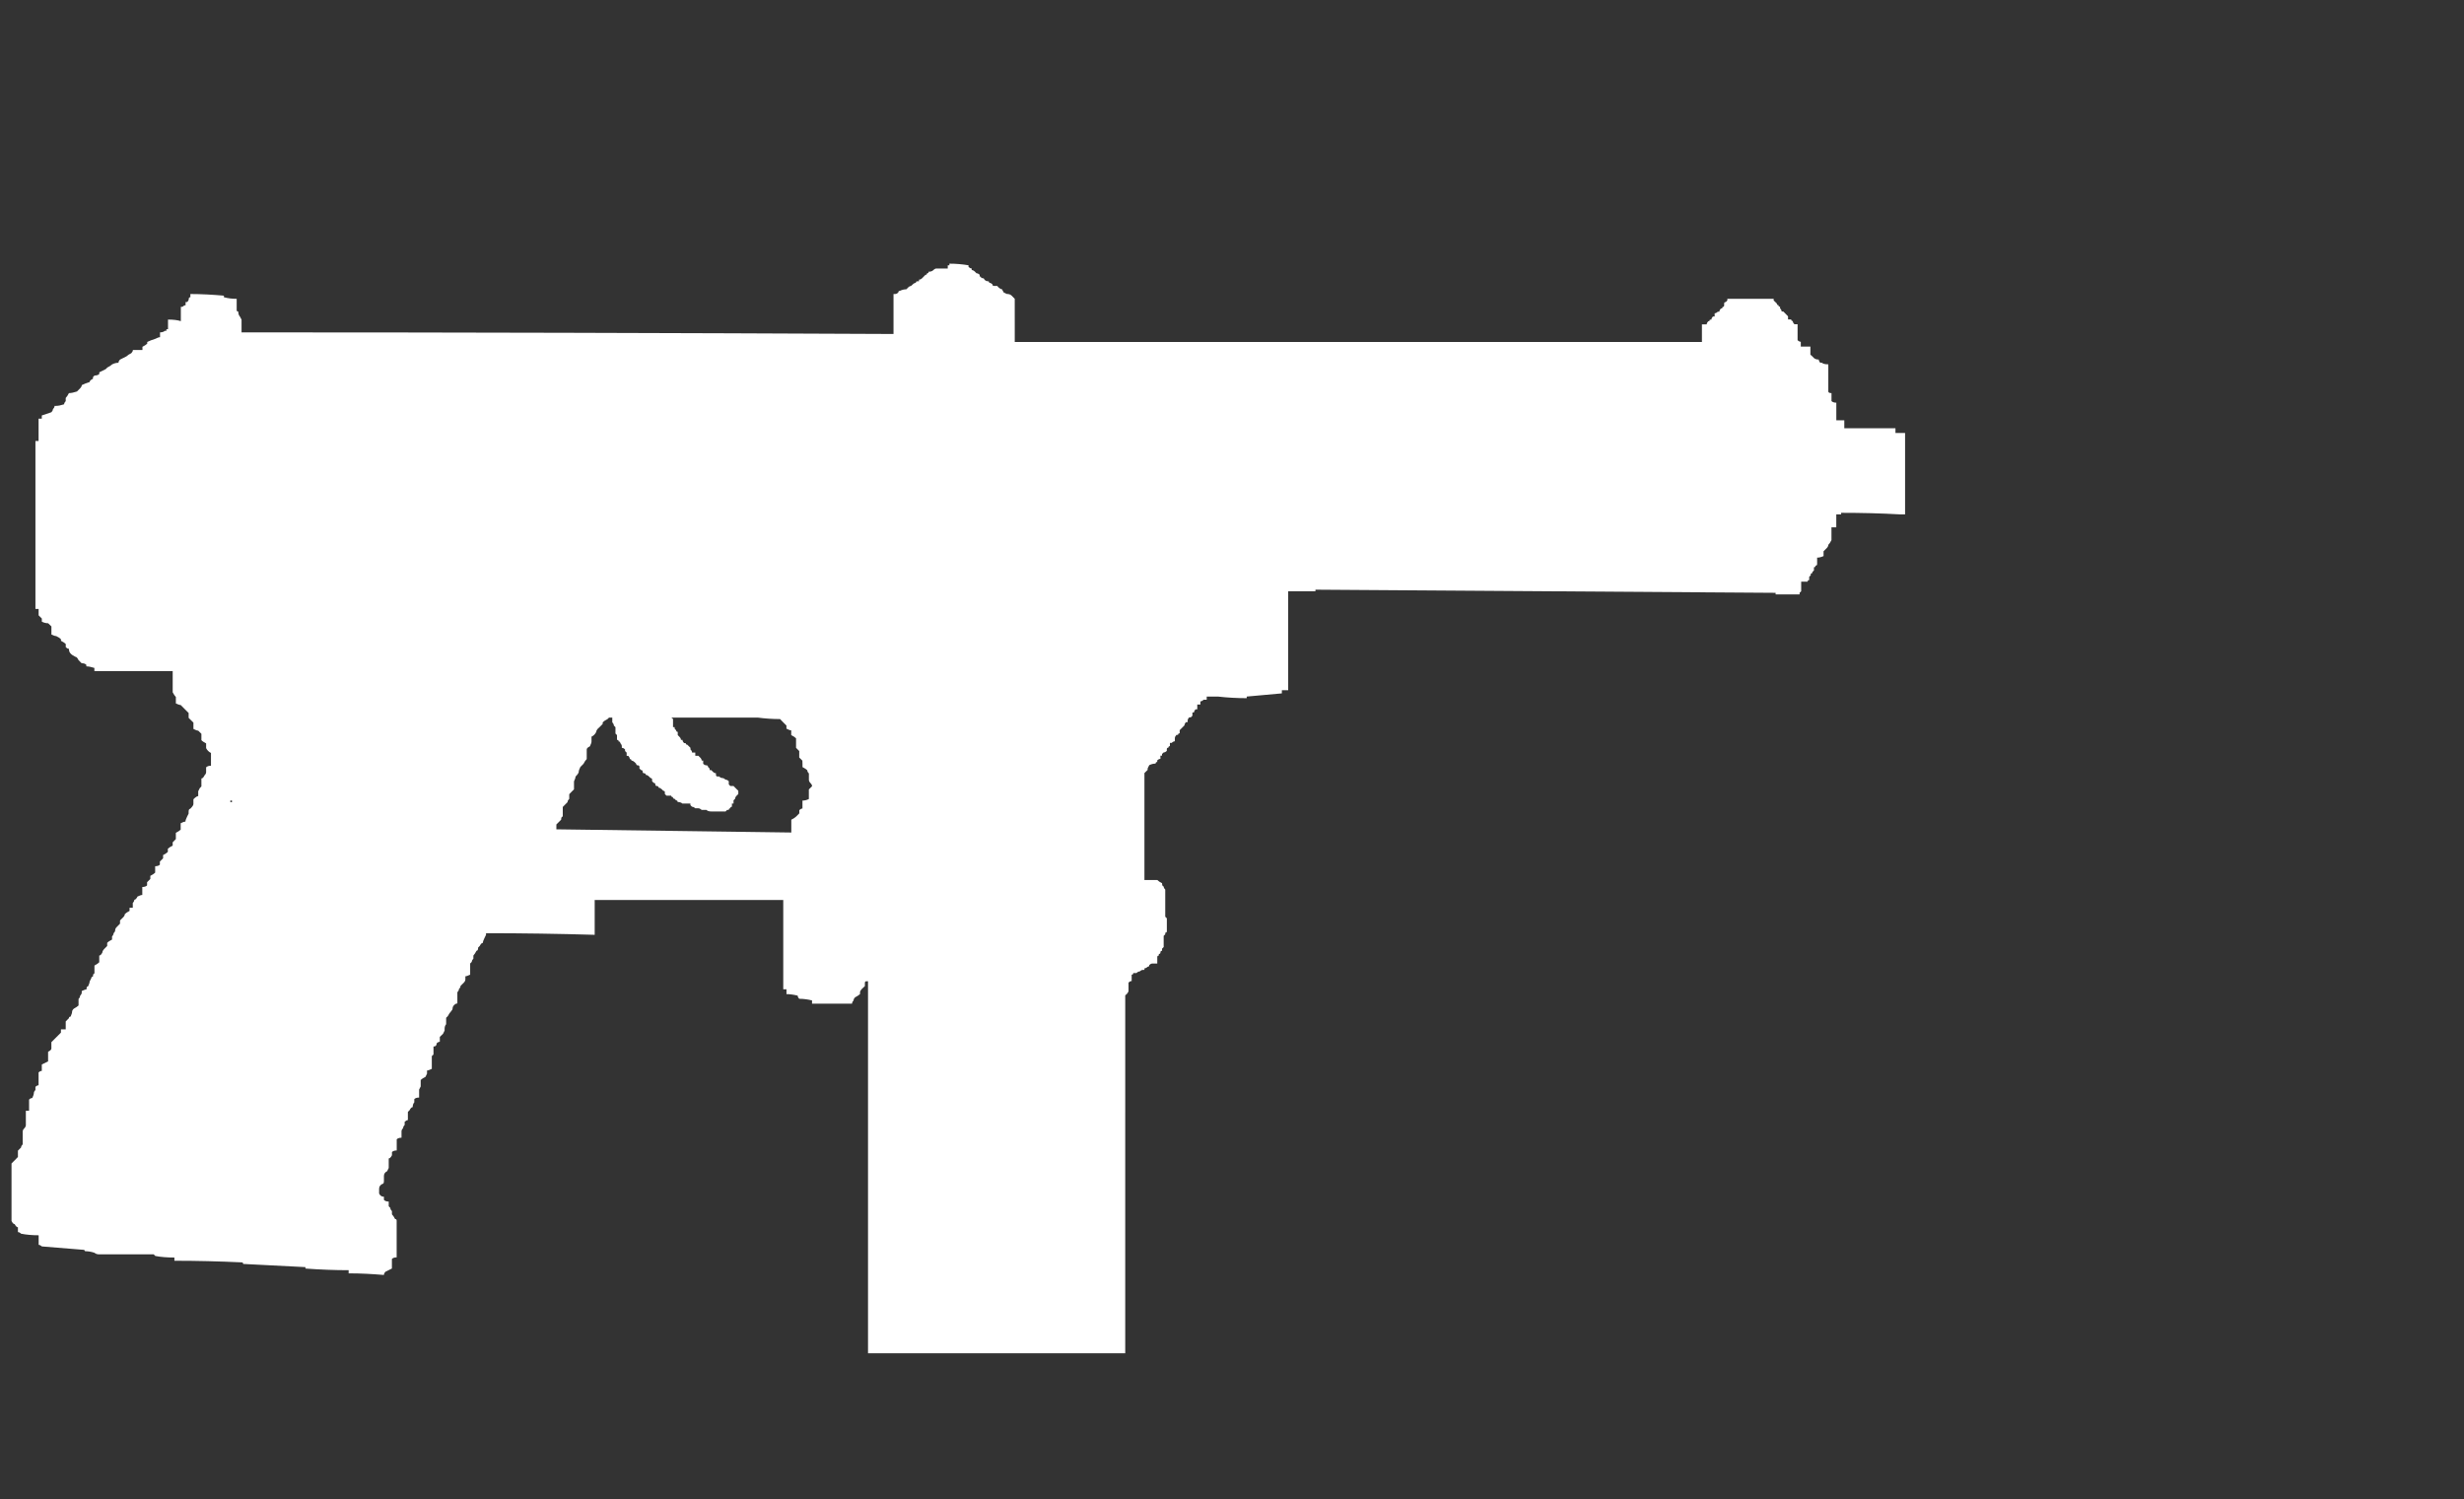 <?xml version="1.0" encoding="UTF-8" standalone="no"?>
<!-- Generator: Adobe Illustrator 16.0.0, SVG Export Plug-In . SVG Version: 6.00 Build 0)  -->

<svg
   version="1.1"
   x="0px"
   y="0px"
   width="67.375"
   height="41"
   viewBox="0 0 67.375 41"
   enable-background="new 0 0 52.375 32"
   xml:space="preserve"
   id="svg535"
   xmlns="http://www.w3.org/2000/svg"
   xmlns:svg="http://www.w3.org/2000/svg"><rect x="0" y="0" width="67.375" height="41" fill="#333333" stroke="none"/><defs
   id="defs539" />
<g
   id="Selected_Items"
   transform="translate(0,6)">
	<g
   id="g531">
		<g
   id="Selected_Items_49_">
			<path
   fill-rule="evenodd"
   clip-rule="evenodd"
   fill="#ffffff"
   d="m 24.563,1.998 c 0,-0.029 0.014,-0.045 0.044,-0.045 0.058,-0.028 0.116,-0.042 0.176,-0.042 l 0.042,-0.043 c 0.029,-0.03 0.058,-0.047 0.085,-0.047 l 0.046,-0.042 c 0.028,-0.03 0.059,-0.044 0.087,-0.044 0,-0.029 0.015,-0.043 0.043,-0.043 h 0.043 V 1.647 c 0.031,0 0.059,-0.013 0.09,-0.044 l 0.086,-0.087 c 0.028,0 0.043,-0.015 0.043,-0.043 0.029,0 0.045,-0.013 0.045,-0.043 0.058,0 0.1,-0.015 0.128,-0.044 0.031,-0.03 0.059,-0.044 0.088,-0.044 0.088,0 0.19,0 0.306,0 0,-0.028 0,-0.059 0,-0.087 H 25.96 V 1.21 c 0.174,0 0.349,0.015 0.522,0.044 v 0.042 c 0.03,0.03 0.059,0.045 0.088,0.045 v 0.044 c 0.029,0 0.058,0.015 0.088,0.044 L 26.7,1.472 c 0.029,0 0.059,0.014 0.088,0.043 v 0.046 c 0.029,0 0.043,0.013 0.043,0.041 0.058,0 0.086,0.017 0.086,0.044 0.03,0.029 0.058,0.044 0.089,0.044 0.029,0 0.043,0.014 0.043,0.043 0.03,0 0.058,0.014 0.088,0.044 0,0.028 0.015,0.042 0.044,0.042 h 0.087 l 0.043,0.047 c 0.03,0.027 0.06,0.043 0.087,0.043 l 0.046,0.087 0.084,0.042 c 0.062,0 0.104,0.017 0.132,0.045 0.031,0.028 0.059,0.058 0.087,0.087 v 0.09 c 0,0.028 0,0.072 0,0.13 v 0.131 c 0,0.06 0,0.103 0,0.133 V 2.87 c 0,0.059 0,0.103 0,0.133 0,0.028 0,0.058 0,0.086 v 0.132 c 0,0.058 0,0.101 0,0.13 6.266,0 12.527,0 18.79,0 V 3.306 c 0,-0.028 0,-0.056 0,-0.085 0,-0.029 0,-0.059 0,-0.088 0,-0.028 0,-0.059 0,-0.086 0,-0.031 0,-0.06 0,-0.088 0,-0.029 0,-0.06 0,-0.088 h 0.044 c 0.028,0 0.058,0 0.087,0 0,-0.029 0.014,-0.056 0.042,-0.087 0.03,0 0.043,-0.015 0.043,-0.043 h 0.043 c 0,-0.028 0.015,-0.058 0.044,-0.086 h 0.045 c 0,-0.03 0,-0.059 0,-0.088 0.029,0 0.058,-0.015 0.086,-0.044 h 0.043 c 0,-0.029 0.016,-0.058 0.044,-0.086 0.029,0 0.044,-0.015 0.044,-0.044 0.029,0 0.043,-0.013 0.043,-0.044 V 2.302 c 0,-0.029 0.013,-0.042 0.044,-0.042 L 47.232,2.216 V 2.171 c 0.408,0 0.832,0 1.267,0 v 0.044 l 0.088,0.086 c 0,0.029 0.015,0.043 0.043,0.043 0,0.031 0.015,0.044 0.044,0.044 v 0.044 c 0.029,0.029 0.043,0.057 0.043,0.086 h 0.045 l 0.044,0.044 c 0.028,0.029 0.058,0.059 0.086,0.088 0,0.028 0,0.058 0,0.086 0.03,0 0.058,0 0.087,0 0,0.029 0.014,0.043 0.043,0.043 0,0.031 0.015,0.059 0.045,0.087 0.027,0 0.058,0 0.086,0 0,0.059 0,0.103 0,0.133 0,0.028 0,0.058 0,0.086 v 0.132 c 0,0.03 0,0.058 0,0.085 0.03,0.031 0.06,0.044 0.088,0.044 0,0.03 0,0.073 0,0.132 0.088,0 0.176,0 0.262,0 0,0.06 0,0.101 0,0.13 v 0.09 c 0.039,0.032 0.068,0.061 0.097,0.092 0.029,0.027 0.074,0.042 0.132,0.042 0,0.029 0.014,0.059 0.043,0.088 h 0.044 c 0.028,0.029 0.087,0.043 0.174,0.043 V 4.05 c 0,0.058 0,0.102 0,0.13 v 0.218 c 0,0.06 0,0.104 0,0.132 v 0.088 c 0,0.027 0,0.059 0,0.087 0,0.028 0.029,0.045 0.087,0.045 0,0.06 0,0.102 0,0.133 v 0.086 c 0.031,0.028 0.075,0.043 0.132,0.043 0,0.03 0,0.059 0,0.087 0,0.029 0,0.059 0,0.089 0,0.028 0,0.056 0,0.085 0,0.03 0,0.058 0,0.088 0,0.028 0,0.06 0,0.088 v 0.044 c 0.06,0 0.133,0 0.218,0 v 0.085 c 0,0.03 0,0.074 0,0.133 0.468,0 0.935,0 1.399,0 0,0.028 0,0.07 0,0.13 0.087,0 0.173,0 0.263,0 0,0.029 0,0.059 0,0.089 0,0.028 0,0.057 0,0.086 0,0.029 0,0.059 0,0.087 0,0.027 0,0.059 0,0.087 0,0.031 0,0.059 0,0.086 0,0.031 0,0.06 0,0.088 0,0.03 0,0.058 0,0.089 0,0.028 0,0.057 0,0.087 0,0.028 0,0.058 0,0.086 0,0.03 0,0.06 0,0.088 0,0.03 0,0.06 0,0.087 0,0.03 0,0.059 0,0.089 0,0.027 0,0.057 0,0.087 0,0.029 0,0.057 0,0.088 0,0.028 0,0.058 0,0.086 0,0.029 0,0.059 0,0.087 0,0.03 0,0.059 0,0.087 0,0.028 0,0.059 0,0.086 0,0.03 0,0.058 0,0.091 0,0.027 0,0.058 0,0.086 0,0.029 0,0.057 0,0.086 0,0.028 0,0.058 0,0.086 v 0.088 c 0,0.03 0,0.058 0,0.088 0,0.029 0,0.057 0,0.088 v 0.043 c -0.058,0 -0.103,0 -0.132,0 -0.525,-0.03 -1.062,-0.043 -1.616,-0.043 v 0.043 c -0.059,0 -0.104,0 -0.133,0 0,0.059 0,0.102 0,0.131 0,0.03 0,0.058 0,0.087 V 8.42 c -0.057,0 -0.101,0 -0.132,0 0,0.059 0,0.102 0,0.13 0,0.029 0,0.061 0,0.089 0,0.029 0,0.06 0,0.087 V 8.77 c -0.027,0.058 -0.058,0.102 -0.086,0.129 0,0.03 -0.014,0.058 -0.042,0.088 -0.031,0.029 -0.061,0.058 -0.088,0.088 0,0.028 0,0.059 0,0.087 v 0.044 c -0.059,0.027 -0.118,0.043 -0.176,0.043 0,0.059 0,0.104 0,0.132 v 0.042 c 0,0.029 -0.013,0.045 -0.043,0.045 0,0.03 -0.015,0.044 -0.044,0.044 0,0.027 0,0.059 0,0.086 l -0.042,0.043 c 0,0.03 -0.016,0.045 -0.045,0.045 V 9.73 L 49.47,9.774 v 0.088 c -0.029,0 -0.043,0.015 -0.043,0.044 -0.031,0 -0.088,0 -0.176,0 V 9.95 c 0,0.058 0,0.1 0,0.13 v 0.089 l -0.044,0.042 v 0.044 c -0.204,0 -0.421,0 -0.655,0 v -0.044 c -4.194,-0.029 -8.39,-0.058 -12.583,-0.086 v 0.044 c -0.264,0 -0.509,0 -0.745,0 0,0.029 0,0.058 0,0.086 V 10.3 c 0,0.058 0,0.102 0,0.13 0,0.029 0,0.058 0,0.087 0,0.03 0,0.059 0,0.088 0,0.029 0,0.058 0,0.088 0,0.028 0,0.058 0,0.086 0,0.03 0,0.061 0,0.088 0,0.03 0,0.058 0,0.088 0,0.027 0,0.058 0,0.086 0,0.03 0,0.06 0,0.087 0,0.03 0,0.059 0,0.087 0,0.031 0,0.06 0,0.089 0,0.028 0,0.06 0,0.088 0,0.027 0,0.058 0,0.086 0,0.029 0,0.059 0,0.086 0,0.03 0,0.059 0,0.09 0,0.029 0,0.057 0,0.087 0,0.027 0,0.057 0,0.086 0,0.028 0,0.059 0,0.087 0,0.029 0,0.058 0,0.086 0,0.028 0,0.059 0,0.089 0,0.028 0,0.058 0,0.088 0,0.028 0,0.058 0,0.086 0,0.029 0,0.06 0,0.087 0,0.028 0,0.059 0,0.088 0,0.028 0,0.059 0,0.087 0,0.03 0,0.059 0,0.087 0,0.03 0,0.059 0,0.088 0,0.029 0,0.057 0,0.087 0,0.028 0,0.057 0,0.088 -0.057,0 -0.116,0 -0.173,0 v 0.086 c -0.322,0.03 -0.642,0.058 -0.961,0.087 v 0.044 c -0.263,0 -0.523,-0.014 -0.787,-0.044 -0.06,0 -0.102,0 -0.131,0 -0.058,0 -0.116,0 -0.176,0 v 0.087 c -0.027,0 -0.057,0 -0.085,0 -0.03,0.029 -0.059,0.045 -0.088,0.045 0,0.027 0,0.058 0,0.086 -0.028,0 -0.058,0 -0.085,0 0,0.029 0,0.059 0,0.087 v 0.044 h -0.045 c -0.03,0.029 -0.045,0.059 -0.045,0.087 h -0.043 c 0,0.031 0,0.058 0,0.088 l -0.044,0.045 h -0.042 c -0.029,0.027 -0.044,0.058 -0.044,0.085 v 0.045 H 32.43 c -0.028,0.03 -0.042,0.06 -0.042,0.088 l -0.131,0.132 c 0,0.027 0,0.057 0,0.086 -0.029,0 -0.046,0.015 -0.046,0.043 h -0.042 c -0.027,0.03 -0.044,0.059 -0.044,0.088 v 0.087 c -0.029,0 -0.057,0.014 -0.086,0.044 H 31.99 c 0,0.029 0,0.059 0,0.089 -0.027,0 -0.041,0.013 -0.041,0.041 -0.029,0 -0.044,0.015 -0.044,0.044 v 0.043 c -0.029,0.03 -0.057,0.044 -0.087,0.044 l -0.044,0.042 v 0.046 H 31.73 c 0,0.028 0,0.058 0,0.088 -0.028,0 -0.059,0.013 -0.087,0.042 v 0.043 c -0.029,0 -0.044,0.013 -0.044,0.044 -0.058,0 -0.116,0.014 -0.174,0.042 l -0.044,0.088 v 0.042 l -0.088,0.087 v 0.176 c 0,0.028 0,0.059 0,0.088 v 0.131 c 0,0.028 0,0.059 0,0.086 v 0.043 c 0,0.031 0,0.059 0,0.089 v 0.041 c 0,0.03 0,0.06 0,0.088 0,0.03 0,0.06 0,0.088 v 0.173 c 0,0.03 0,0.059 0,0.088 0,0.03 0,0.058 0,0.088 v 0.262 c 0,0.029 0,0.056 0,0.088 v 0.26 c 0,0.031 0,0.059 0,0.088 v 0.262 c 0,0.028 0,0.059 0,0.087 v 0.263 c 0,0.028 0,0.058 0,0.086 v 0.264 c 0,0.028 0,0.058 0,0.085 0.088,0 0.206,0 0.351,0 0.029,0.03 0.073,0.06 0.131,0.088 0,0.058 0.016,0.088 0.044,0.088 0,0.027 0.014,0.058 0.043,0.085 0,0.033 0,0.073 0,0.133 v 0.131 c 0,0.028 0,0.059 0,0.086 0,0.03 0,0.074 0,0.132 v 0.13 c 0,0.029 0,0.073 0,0.131 l 0.044,0.044 v 0.352 c 0,0.028 -0.016,0.042 -0.044,0.042 v 0.044 l -0.043,0.042 v 0.306 l -0.044,0.044 V 20 c -0.029,0 -0.044,0.014 -0.044,0.043 0,0.03 -0.014,0.044 -0.044,0.044 v 0.043 c -0.028,0 -0.043,0.013 -0.043,0.044 0,0.027 0,0.059 0,0.086 v 0.088 c -0.059,0 -0.103,0 -0.131,0 -0.029,0 -0.058,0.013 -0.088,0.044 0,0.029 -0.013,0.044 -0.044,0.044 -0.029,0.029 -0.059,0.043 -0.088,0.043 v 0.044 h -0.044 c -0.028,0 -0.057,0.014 -0.087,0.042 -0.028,0 -0.056,0.013 -0.087,0.044 -0.027,0 -0.06,0 -0.087,0 0,0.03 -0.015,0.044 -0.044,0.044 v 0.044 c 0,0.029 0,0.059 0,0.086 v 0.044 c -0.028,0 -0.058,0.014 -0.086,0.044 0,0.028 0,0.058 0,0.088 v 0.042 c 0,0.029 0,0.06 0,0.087 0,0.03 -0.016,0.059 -0.043,0.089 l -0.047,0.042 v 0.045 c 0,0.027 0,0.057 0,0.086 0,0.03 0,0.06 0,0.088 0,0.029 0,0.058 0,0.086 0,0.031 0,0.06 0,0.087 0,0.03 0,0.061 0,0.09 0,0.027 0,0.056 0,0.086 0,0.03 0,0.058 0,0.088 0,0.028 0,0.058 0,0.087 0,0.028 0,0.059 0,0.087 0,0.03 0,0.059 0,0.087 0,0.03 0,0.059 0,0.089 0,0.029 0,0.057 0,0.086 0,0.029 0,0.057 0,0.088 0,0.027 0,0.059 0,0.087 0,0.03 0,0.059 0,0.086 0,0.031 0,0.059 0,0.088 0,0.029 0,0.058 0,0.088 0,0.028 0,0.058 0,0.087 0,0.028 0,0.06 0,0.087 0,0.03 0,0.059 0,0.089 v 0.086 c 0,0.028 0,0.058 0,0.085 0,0.03 0,0.061 0,0.09 0,0.029 0,0.057 0,0.086 v 0.088 c 0,0.028 0,0.058 0,0.085 0,0.031 0,0.074 0,0.133 v 0.131 c 0,0.028 0,0.058 0,0.088 0,0.027 0,0.072 0,0.13 v 0.131 c 0,0.029 0,0.072 0,0.131 V 24.5 c 0,0.058 0,0.101 0,0.13 v 0.219 c 0,0.059 0,0.101 0,0.132 v 0.217 c 0,0.058 0,0.103 0,0.131 v 0.087 c 0,0.03 0,0.059 0,0.089 v 0.043 c 0,0.059 0,0.103 0,0.132 v 0.086 c 0,0.029 0,0.058 0,0.088 v 0.043 c 0,0.059 0,0.102 0,0.132 v 0.086 c 0,0.029 0,0.059 0,0.086 0,0.028 0,0.06 0,0.09 0,0.029 0,0.058 0,0.085 0,0.031 0,0.059 0,0.087 v 1.486 c 0,0.03 0,0.059 0,0.089 v 0.524 c 0,0.028 0,0.06 0,0.087 0,0.03 0,0.059 0,0.088 v 0.174 c 0,0.029 0,0.058 0,0.086 0,0.03 0,0.061 0,0.089 v 0.043 c 0,0.03 0,0.058 0,0.086 v 0.131 c 0,0.03 0,0.06 0,0.088 v 0.176 c 0,0.028 0,0.058 0,0.087 v 0.261 c 0,0.029 0,0.059 0,0.089 0,0.027 0,0.059 0,0.088 v 0.174 c 0,0.03 0,0.059 0,0.087 0,0.028 0,0.059 0,0.086 v 0.264 c 0,0.027 0,0.058 0,0.086 v 0.174 c -2.342,0 -4.69,0 -7.033,0 v -0.174 c 0,-0.028 0,-0.059 0,-0.086 v -0.611 c 0,-0.029 0,-0.061 0,-0.088 0,-0.03 0,-0.06 0,-0.089 v -0.175 c 0,-0.027 0,-0.058 0,-0.085 0,-0.029 0,-0.059 0,-0.087 v -0.176 c 0,-0.028 0,-0.058 0,-0.088 0,-0.027 0,-0.058 0,-0.086 v -0.175 c 0,-0.029 0,-0.059 0,-0.089 0,-0.028 0,-0.057 0,-0.086 v -0.174 c 0,-0.029 0,-0.059 0,-0.088 0,-0.027 0,-0.059 0,-0.087 v -0.175 c 0,-0.028 0,-0.058 0,-0.088 0,-0.028 0,-0.058 0,-0.086 V 28.04 c 0,-0.03 0,-0.059 0,-0.089 v -1.486 c 0,-0.028 0,-0.057 0,-0.087 0,-0.027 0,-0.056 0,-0.085 0,-0.03 0,-0.062 0,-0.09 0,-0.027 0,-0.057 0,-0.086 V 26.03 c 0,-0.03 0,-0.074 0,-0.132 v -0.043 c 0,-0.03 0,-0.06 0,-0.088 V 25.68 c 0,-0.029 0,-0.073 0,-0.132 v -0.043 c 0,-0.03 0,-0.059 0,-0.089 v -0.087 c 0,-0.028 0,-0.073 0,-0.131 v -0.217 c 0,-0.031 0,-0.073 0,-0.132 V 24.63 c 0,-0.029 0,-0.072 0,-0.13 v -0.219 c 0,-0.059 0,-0.102 0,-0.131 v -0.13 c 0,-0.059 0,-0.103 0,-0.13 0,-0.031 0,-0.06 0,-0.088 V 23.67 c 0,-0.059 0,-0.102 0,-0.133 0,-0.027 0,-0.057 0,-0.085 v -0.088 c 0,-0.03 0,-0.057 0,-0.086 0,-0.029 0,-0.06 0,-0.09 0,-0.028 0,-0.057 0,-0.085 v -0.086 c 0,-0.03 0,-0.06 0,-0.089 0,-0.027 0,-0.059 0,-0.087 0,-0.029 0,-0.059 0,-0.087 0,-0.03 0,-0.059 0,-0.088 0,-0.029 0,-0.057 0,-0.088 0,-0.027 0,-0.057 0,-0.086 0,-0.028 0,-0.06 0,-0.087 0,-0.031 0,-0.06 0,-0.088 0,-0.029 0,-0.058 0,-0.086 0,-0.03 0,-0.059 0,-0.089 0,-0.028 0,-0.057 0,-0.087 0,-0.028 0,-0.059 0,-0.087 0,-0.029 0,-0.059 0,-0.087 0,-0.03 0,-0.058 0,-0.088 0,-0.03 0,-0.059 0,-0.086 0,-0.03 0,-0.06 0,-0.09 0,-0.027 0,-0.056 0,-0.087 0,-0.028 0,-0.057 0,-0.086 0,-0.028 0,-0.058 0,-0.088 0,-0.029 0,-0.059 0,-0.086 0,-0.031 0,-0.06 0,-0.087 0,-0.03 0,-0.06 0,-0.089 0,-0.028 0,-0.058 0,-0.087 0,-0.027 0,-0.058 0,-0.086 v -0.088 h -0.044 c -0.028,0 -0.042,0.014 -0.042,0.044 0,0.028 0,0.058 0,0.088 -0.03,0.027 -0.06,0.056 -0.091,0.086 -0.027,0.03 -0.042,0.058 -0.042,0.089 v 0.044 c -0.03,0.027 -0.074,0.057 -0.132,0.087 -0.03,0.027 -0.044,0.057 -0.044,0.086 -0.029,0.03 -0.042,0.06 -0.042,0.088 -0.351,0 -0.715,0 -1.094,0 0,-0.028 0,-0.058 0,-0.088 -0.117,-0.029 -0.233,-0.045 -0.349,-0.045 -0.028,-0.028 -0.043,-0.058 -0.043,-0.086 -0.118,-0.029 -0.219,-0.042 -0.307,-0.042 0,-0.03 0,-0.06 0,-0.089 v -0.043 c -0.029,0 -0.058,0 -0.088,0 0,-0.03 0,-0.059 0,-0.086 0,-0.03 0,-0.06 0,-0.088 0,-0.03 0,-0.058 0,-0.089 0,-0.028 0,-0.057 0,-0.086 0,-0.028 0,-0.058 0,-0.088 0,-0.031 0,-0.058 0,-0.085 0,-0.031 0,-0.059 0,-0.087 0,-0.03 0,-0.059 0,-0.089 0,-0.03 0,-0.059 0,-0.088 0,-0.027 0,-0.059 0,-0.086 0,-0.031 0,-0.059 0,-0.087 0,-0.03 0,-0.058 0,-0.087 0,-0.03 0,-0.058 0,-0.088 0,-0.027 0,-0.057 0,-0.088 0,-0.028 0,-0.059 0,-0.087 0,-0.029 0,-0.057 0,-0.087 0,-0.03 0,-0.058 0,-0.087 0,-0.029 0,-0.058 0,-0.086 0,-0.03 0,-0.061 0,-0.089 0,-0.029 0,-0.058 0,-0.087 0,-0.029 0,-0.074 0,-0.132 v -0.043 c 0,-0.027 0,-0.057 0,-0.085 0,-0.03 0,-0.061 0,-0.09 0,-0.029 0,-0.07 0,-0.13 v -0.132 c 0,-0.027 0,-0.058 0,-0.086 -1.718,0 -3.437,0 -5.156,0 0,0.028 0,0.059 0,0.086 0,0.03 0,0.074 0,0.132 v 0.13 c 0,0.029 0,0.073 0,0.131 V 19.3 c 0,0.058 0,0.104 0,0.132 v 0.131 C 15.271,19.534 14.28,19.519 13.29,19.519 v 0.044 l -0.042,0.087 c -0.03,0.058 -0.044,0.102 -0.044,0.133 -0.028,0 -0.058,0.027 -0.086,0.085 l -0.044,0.043 c 0,0.058 -0.014,0.088 -0.044,0.088 -0.03,0.058 -0.059,0.102 -0.086,0.131 v 0.088 c -0.03,0.028 -0.044,0.056 -0.044,0.085 l -0.044,0.044 c 0,0.059 0,0.103 0,0.132 v 0.174 c -0.061,0.029 -0.104,0.044 -0.131,0.044 0,0.029 0,0.059 0,0.086 0,0.031 -0.015,0.059 -0.043,0.089 -0.029,0.028 -0.06,0.058 -0.089,0.088 0,0.027 -0.013,0.056 -0.044,0.086 0,0.03 -0.015,0.058 -0.043,0.089 0,0.029 0,0.057 0,0.086 0,0.028 0,0.058 0,0.086 0,0.029 0,0.075 0,0.133 -0.03,0 -0.057,0.014 -0.088,0.044 -0.028,0.029 -0.042,0.057 -0.042,0.088 0,0.028 -0.016,0.056 -0.045,0.087 -0.028,0.028 -0.057,0.072 -0.088,0.13 l -0.044,0.043 c 0,0.031 0,0.06 0,0.088 0,0.029 0,0.059 0,0.089 -0.027,0.027 -0.042,0.072 -0.042,0.129 v 0.043 l -0.043,0.089 -0.088,0.085 c 0,0.03 0,0.073 0,0.133 -0.028,0 -0.058,0.015 -0.086,0.043 0,0.058 -0.029,0.088 -0.087,0.088 v 0.087 c 0,0.028 0,0.072 0,0.131 l -0.046,0.043 v 0.086 c 0,0.06 0,0.104 0,0.133 v 0.13 c -0.06,0.029 -0.101,0.045 -0.131,0.045 0,0.029 0,0.057 0,0.086 l -0.042,0.088 c -0.06,0.028 -0.102,0.058 -0.131,0.085 0,0.031 0,0.074 0,0.133 v 0.044 l -0.043,0.086 c 0,0.028 0,0.058 0,0.088 0,0.027 0,0.072 0,0.13 -0.059,0 -0.104,0.014 -0.132,0.043 v 0.088 c -0.027,0.029 -0.044,0.072 -0.044,0.131 -0.028,0 -0.058,0.028 -0.086,0.086 l -0.045,0.044 V 24.5 c 0,0.03 0,0.058 0,0.086 v 0.044 c -0.028,0 -0.056,0.016 -0.088,0.046 0,0.027 0,0.056 0,0.086 -0.028,0.027 -0.042,0.058 -0.042,0.087 -0.029,0.028 -0.044,0.059 -0.044,0.086 0,0.03 0,0.061 0,0.089 0,0.029 0,0.059 0,0.087 -0.058,0 -0.103,0.016 -0.131,0.043 0,0.027 0,0.06 0,0.088 v 0.086 c 0,0.03 0,0.074 0,0.132 -0.058,0 -0.102,0.014 -0.13,0.044 0,0.03 0,0.057 0,0.086 -0.03,0.06 -0.061,0.088 -0.089,0.088 0,0.028 0,0.072 0,0.131 v 0.043 c 0,0.03 0,0.058 0,0.087 l -0.043,0.088 c -0.059,0.029 -0.088,0.072 -0.088,0.13 v 0.133 c 0,0.058 -0.013,0.085 -0.043,0.085 -0.06,0.031 -0.089,0.074 -0.089,0.132 v 0.131 c 0.029,0.06 0.073,0.088 0.132,0.088 0,0.028 0,0.059 0,0.086 0.029,0.03 0.073,0.046 0.131,0.046 0,0.027 0,0.071 0,0.128 l 0.044,0.045 c 0,0.03 0.014,0.058 0.044,0.087 0,0.029 0,0.058 0,0.089 0.028,0.028 0.057,0.071 0.087,0.129 0.027,0 0.042,0.014 0.042,0.044 v 0.173 c 0,0.029 0,0.074 0,0.132 v 0.218 c 0,0.03 0,0.073 0,0.132 v 0.132 c 0,0.057 0,0.101 0,0.129 v 0.088 c -0.058,0 -0.102,0.013 -0.13,0.044 0,0.027 0,0.059 0,0.088 0,0.027 0,0.058 0,0.085 0,0.03 0,0.06 0,0.088 -0.061,0.03 -0.118,0.058 -0.176,0.088 -0.028,0.029 -0.043,0.061 -0.043,0.088 C 10.176,28.838 9.872,28.821 9.578,28.821 H 9.533 c 0,-0.027 0,-0.059 0,-0.087 -0.379,0 -0.773,-0.015 -1.181,-0.045 V 28.65 C 7.798,28.623 7.232,28.591 6.649,28.563 6.649,28.533 6.634,28.52 6.606,28.52 5.992,28.491 5.381,28.476 4.769,28.476 c 0,-0.03 0,-0.058 0,-0.088 -0.204,0 -0.377,-0.015 -0.522,-0.043 L 4.203,28.301 c -0.497,0 -0.991,0 -1.486,0 -0.059,0 -0.102,-0.014 -0.131,-0.042 -0.087,-0.03 -0.175,-0.044 -0.261,-0.044 0,-0.031 -0.031,-0.042 -0.088,-0.042 -0.351,-0.03 -0.714,-0.059 -1.092,-0.089 -0.03,-0.027 -0.06,-0.043 -0.088,-0.043 0,-0.059 0,-0.102 0,-0.132 v -0.13 c -0.173,0 -0.335,-0.014 -0.481,-0.043 -0.028,-0.028 -0.057,-0.044 -0.086,-0.044 0,-0.058 0,-0.104 0,-0.132 -0.029,0 -0.06,-0.028 -0.088,-0.085 -0.029,0 -0.059,-0.029 -0.087,-0.088 v -0.044 c 0,-0.058 0,-0.101 0,-0.129 0,-0.031 0,-0.06 0,-0.089 0,-0.029 0,-0.057 0,-0.087 v -0.045 c 0,-0.057 0,-0.101 0,-0.128 0,-0.031 0,-0.061 0,-0.092 0,-0.027 0,-0.057 0,-0.085 v -0.044 c 0,-0.058 0,-0.101 0,-0.131 0,-0.029 0,-0.058 0,-0.088 0,-0.027 0,-0.058 0,-0.086 0,-0.03 0,-0.06 0,-0.087 0,-0.031 0,-0.059 0,-0.089 0,-0.028 0,-0.058 0,-0.086 0,-0.03 0,-0.057 0,-0.088 0,-0.029 0,-0.06 0,-0.088 0,-0.027 0,-0.058 0,-0.086 0.028,-0.029 0.058,-0.06 0.087,-0.087 0.028,-0.031 0.059,-0.06 0.088,-0.09 0,-0.027 0,-0.059 0,-0.086 0,-0.029 0,-0.059 0,-0.087 0.029,-0.028 0.058,-0.058 0.086,-0.087 0,-0.029 0.017,-0.058 0.045,-0.087 0,-0.03 0,-0.058 0,-0.088 0,-0.029 0,-0.058 0,-0.087 0,-0.028 0,-0.058 0,-0.087 0,-0.028 0,-0.059 0,-0.089 0,-0.027 0.014,-0.058 0.044,-0.086 0.028,-0.03 0.042,-0.06 0.042,-0.087 0,-0.03 0,-0.059 0,-0.086 0,-0.03 0,-0.06 0,-0.09 0,-0.028 0,-0.056 0,-0.086 0,-0.029 0,-0.059 0,-0.088 v -0.044 c 0.031,0 0.059,0 0.088,0 v -0.086 c 0,-0.059 0,-0.102 0,-0.131 v -0.088 c 0.028,-0.029 0.058,-0.043 0.088,-0.043 0.027,-0.059 0.042,-0.103 0.042,-0.13 0,-0.031 0.014,-0.06 0.044,-0.088 v -0.086 c 0.028,-0.03 0.057,-0.044 0.086,-0.044 0,-0.059 0,-0.102 0,-0.133 0,-0.027 0,-0.057 0,-0.085 v -0.133 c 0.028,-0.029 0.058,-0.042 0.088,-0.042 v -0.09 c 0,-0.028 0,-0.057 0,-0.085 0.058,-0.029 0.116,-0.058 0.172,-0.086 0,-0.03 0,-0.06 0,-0.089 0,-0.027 0,-0.059 0,-0.087 0,-0.029 0,-0.059 0,-0.087 0.059,-0.03 0.09,-0.059 0.09,-0.088 0,-0.029 0,-0.057 0,-0.088 0,-0.027 0,-0.057 0,-0.086 0.028,-0.028 0.058,-0.06 0.087,-0.087 0.029,-0.031 0.059,-0.06 0.088,-0.088 0.028,-0.029 0.058,-0.058 0.086,-0.086 0,-0.03 0,-0.059 0,-0.089 0.059,0 0.104,0 0.131,0 0,-0.057 0,-0.102 0,-0.129 0,-0.031 0,-0.06 0,-0.089 0.028,-0.028 0.059,-0.057 0.087,-0.088 0,-0.027 0.015,-0.043 0.046,-0.043 0.026,-0.059 0.041,-0.103 0.041,-0.13 0,-0.031 0.016,-0.059 0.047,-0.087 0.055,-0.031 0.1,-0.059 0.13,-0.088 V 21.45 c 0,-0.058 0,-0.104 0,-0.133 C 2.176,21.289 2.19,21.259 2.19,21.231 2.218,21.202 2.235,21.173 2.235,21.145 V 21.1 c 0.057,-0.028 0.101,-0.043 0.129,-0.043 0,-0.059 0.017,-0.086 0.045,-0.086 0.029,-0.06 0.042,-0.103 0.042,-0.132 l 0.045,-0.087 c 0,-0.03 0.014,-0.044 0.045,-0.044 0,-0.058 0.015,-0.088 0.042,-0.088 0,-0.058 0,-0.103 0,-0.13 v -0.087 c 0.058,-0.031 0.103,-0.06 0.131,-0.089 V 20.26 c 0,-0.059 0,-0.102 0,-0.13 0.029,0 0.059,-0.029 0.087,-0.088 0,-0.029 0.016,-0.058 0.044,-0.087 0.028,-0.028 0.058,-0.059 0.086,-0.087 0,-0.028 0,-0.058 0,-0.085 0.028,-0.031 0.073,-0.061 0.133,-0.09 0,-0.029 0,-0.058 0,-0.087 0.028,-0.027 0.042,-0.057 0.042,-0.087 0.03,-0.028 0.044,-0.056 0.044,-0.086 0,-0.028 0.016,-0.059 0.045,-0.086 0.029,-0.031 0.057,-0.06 0.087,-0.089 0,-0.03 0,-0.058 0,-0.088 0.028,-0.028 0.058,-0.058 0.087,-0.087 0.028,-0.027 0.044,-0.059 0.044,-0.086 0.027,-0.029 0.072,-0.058 0.13,-0.088 0,-0.027 0,-0.058 0,-0.087 h 0.088 c 0,-0.058 0,-0.103 0,-0.132 0.029,-0.027 0.042,-0.058 0.042,-0.086 0.028,0 0.06,-0.03 0.087,-0.088 0.059,-0.029 0.103,-0.043 0.131,-0.043 0,-0.06 0,-0.1 0,-0.133 v -0.085 c 0.06,0 0.102,-0.016 0.131,-0.043 0,-0.031 0,-0.059 0,-0.088 0.028,-0.028 0.058,-0.058 0.089,-0.088 0,-0.028 0,-0.059 0,-0.086 0.058,-0.028 0.102,-0.059 0.132,-0.087 0,-0.028 0,-0.059 0,-0.088 0,-0.03 0,-0.058 0,-0.088 0.056,0 0.1,-0.014 0.129,-0.042 0,-0.028 0,-0.059 0,-0.087 0.031,-0.03 0.059,-0.061 0.088,-0.088 0,-0.03 0,-0.058 0,-0.088 0.058,-0.028 0.102,-0.059 0.13,-0.087 0,-0.028 0,-0.058 0,-0.086 0.031,-0.028 0.074,-0.058 0.132,-0.087 0,-0.031 0,-0.06 0,-0.089 0.03,-0.03 0.059,-0.057 0.087,-0.088 0,-0.027 0,-0.057 0,-0.085 0,-0.029 0,-0.057 0,-0.087 0.059,-0.029 0.103,-0.059 0.132,-0.087 0,-0.032 0,-0.06 0,-0.088 v -0.087 c 0.057,-0.03 0.1,-0.044 0.13,-0.044 0,-0.029 0.014,-0.073 0.043,-0.131 l 0.044,-0.088 v -0.045 c 0,-0.057 0.014,-0.087 0.044,-0.087 0.058,-0.056 0.087,-0.1 0.087,-0.129 V 15.856 C 5.348,15.797 5.39,15.77 5.42,15.77 c 0,-0.059 0,-0.104 0,-0.133 L 5.463,15.551 5.507,15.506 V 15.42 c 0,-0.06 0,-0.102 0,-0.132 0.028,0 0.059,-0.028 0.087,-0.088 0.029,-0.027 0.042,-0.058 0.042,-0.087 v -0.044 c 0,-0.028 0,-0.056 0,-0.086 0.03,-0.028 0.073,-0.044 0.133,-0.044 0,-0.028 0,-0.073 0,-0.13 V 14.59 C 5.709,14.56 5.666,14.517 5.636,14.458 v -0.13 C 5.578,14.298 5.535,14.271 5.507,14.24 c 0,-0.028 0,-0.058 0,-0.087 0,-0.028 0,-0.058 0,-0.087 -0.031,-0.029 -0.06,-0.059 -0.087,-0.086 -0.031,0 -0.073,-0.017 -0.131,-0.047 0,-0.028 0,-0.058 0,-0.085 0,-0.029 0,-0.059 0,-0.088 C 5.26,13.732 5.216,13.688 5.158,13.63 V 13.497 C 5.129,13.469 5.1,13.439 5.071,13.41 5.041,13.383 4.997,13.337 4.941,13.279 4.912,13.279 4.868,13.264 4.809,13.236 V 13.06 C 4.78,13.031 4.752,12.988 4.722,12.931 V 12.79 c 0,-0.058 0,-0.101 0,-0.132 V 12.44 c 0,-0.029 0,-0.06 0,-0.088 -0.729,0 -1.441,0 -2.141,0 0,-0.027 0,-0.058 0,-0.087 -0.087,-0.028 -0.16,-0.043 -0.22,-0.043 V 12.18 C 2.333,12.15 2.289,12.136 2.232,12.136 2.202,12.107 2.173,12.076 2.145,12.048 2.118,11.99 2.09,11.96 2.06,11.96 2.002,11.93 1.957,11.902 1.931,11.871 1.9,11.841 1.885,11.799 1.885,11.742 c -0.028,0 -0.059,-0.017 -0.087,-0.044 0,-0.03 0,-0.058 0,-0.088 C 1.771,11.583 1.726,11.553 1.667,11.523 V 11.48 c -0.028,-0.028 -0.073,-0.059 -0.13,-0.086 -0.029,0 -0.073,-0.015 -0.131,-0.042 v -0.089 c 0,-0.03 0,-0.074 0,-0.133 l -0.09,-0.087 c -0.057,0 -0.115,-0.015 -0.172,-0.043 0,-0.03 0,-0.057 0,-0.086 -0.03,-0.031 -0.06,-0.059 -0.088,-0.088 0,-0.028 0,-0.058 0,-0.087 0,-0.028 0,-0.059 0,-0.087 H 0.969 v -0.088 c 0,-0.058 0,-0.102 0,-0.131 v -0.219 c 0,-0.058 0,-0.101 0,-0.131 V 9.992 c 0,-0.028 0,-0.058 0,-0.086 V 9.862 c 0,-0.058 0,-0.101 0,-0.13 V 9.643 c 0,-0.028 0,-0.058 0,-0.086 0,-0.03 0,-0.058 0,-0.088 0,-0.029 0,-0.06 0,-0.087 V 9.294 c 0,-0.029 0,-0.06 0,-0.087 0,-0.03 0,-0.059 0,-0.088 0,-0.029 0,-0.058 0,-0.087 0,-0.029 0,-0.057 0,-0.087 0,-0.027 0,-0.058 0,-0.088 0,-0.027 0,-0.058 0,-0.085 0,-0.03 0,-0.059 0,-0.088 0,-0.028 0,-0.058 0,-0.088 0,-0.028 0,-0.056 0,-0.087 0,-0.028 0,-0.059 0,-0.087 0,-0.029 0,-0.059 0,-0.087 0,-0.03 0,-0.058 0,-0.086 0,-0.031 0,-0.059 0,-0.089 0,-0.027 0,-0.057 0,-0.086 0,-0.03 0,-0.061 0,-0.089 0,-0.029 0,-0.057 0,-0.086 0,-0.028 0,-0.058 0,-0.087 0,-0.029 0,-0.058 0,-0.086 0,-0.029 0,-0.06 0,-0.087 0,-0.03 0,-0.06 0,-0.089 V 7.458 c 0,-0.028 0,-0.058 0,-0.088 0,-0.027 0,-0.056 0,-0.085 0,-0.031 0,-0.059 0,-0.088 V 7.108 c 0,-0.028 0,-0.057 0,-0.087 0,-0.027 0,-0.06 0,-0.087 0,-0.028 0,-0.059 0,-0.086 V 6.759 c 0,-0.029 0,-0.058 0,-0.085 0,-0.03 0,-0.074 0,-0.132 V 6.41 c 0,-0.028 0,-0.072 0,-0.132 V 6.149 c 0,-0.031 0,-0.06 0,-0.089 H 1.055 V 6.017 c 0,-0.029 0,-0.058 0,-0.086 0,-0.03 0,-0.06 0,-0.089 0,-0.029 0,-0.06 0,-0.087 0,-0.029 0,-0.059 0,-0.087 0,-0.028 0,-0.058 0,-0.088 0,-0.029 0,-0.057 0,-0.085 V 5.449 c 0.028,0 0.058,0 0.088,0 0,-0.029 0,-0.06 0,-0.088 C 1.23,5.331 1.315,5.303 1.405,5.273 1.433,5.243 1.447,5.216 1.447,5.188 1.478,5.158 1.492,5.128 1.492,5.099 h 0.044 c 0.057,0 0.13,-0.015 0.217,-0.043 0,-0.03 0.017,-0.059 0.044,-0.087 V 4.882 C 1.826,4.852 1.856,4.809 1.885,4.75 1.944,4.75 2.019,4.734 2.104,4.706 2.133,4.678 2.162,4.646 2.191,4.619 2.219,4.59 2.236,4.56 2.236,4.531 2.293,4.502 2.365,4.474 2.452,4.446 c 0,-0.031 0.031,-0.06 0.09,-0.089 V 4.313 L 2.584,4.269 c 0.058,0 0.103,-0.014 0.131,-0.042 V 4.181 C 2.774,4.153 2.832,4.123 2.891,4.094 L 2.933,4.051 C 2.993,4.022 3.035,3.993 3.066,3.964 3.124,3.934 3.181,3.92 3.24,3.92 3.24,3.89 3.254,3.861 3.284,3.832 3.342,3.803 3.4,3.774 3.459,3.744 3.488,3.715 3.532,3.686 3.59,3.658 3.618,3.628 3.634,3.6 3.634,3.57 c 0.086,0 0.173,0 0.261,0 0,-0.027 0,-0.058 0,-0.087 C 3.955,3.454 3.997,3.424 4.026,3.397 V 3.351 C 4.084,3.322 4.159,3.292 4.247,3.265 c 0.056,-0.03 0.1,-0.044 0.129,-0.044 0,-0.029 0,-0.059 0,-0.088 V 3.089 c 0.059,0 0.103,-0.015 0.131,-0.042 H 4.55 V 3.003 H 4.594 V 2.958 c 0,-0.029 0,-0.06 0,-0.088 V 2.739 c 0.146,0 0.263,0.014 0.351,0.043 0,-0.029 0,-0.059 0,-0.087 0,-0.029 0,-0.058 0,-0.086 0,-0.029 0,-0.06 0,-0.089 0,-0.029 0,-0.058 0,-0.086 V 2.39 H 4.988 C 5.017,2.363 5.045,2.346 5.075,2.346 c 0,-0.028 0,-0.058 0,-0.086 h 0.043 c 0.03,-0.03 0.044,-0.058 0.044,-0.088 0,-0.029 0.014,-0.044 0.044,-0.044 0,-0.028 0,-0.057 0,-0.088 0.289,0 0.597,0.017 0.916,0.045 v 0.043 c 0.116,0.031 0.234,0.044 0.35,0.044 V 2.26 c 0,0.028 0,0.072 0,0.13 v 0.088 c 0,0.03 0.015,0.043 0.044,0.043 0,0.06 0.014,0.103 0.043,0.133 L 6.605,2.74 v 0.13 c 0,0.059 0,0.103 0,0.133 0,0.028 0,0.058 0,0.086 5.94,0 11.884,0.016 17.827,0.044 V 3.089 c 0,-0.028 0,-0.058 0,-0.086 0,-0.03 0,-0.074 0,-0.133 V 2.653 c 0,-0.03 0,-0.073 0,-0.133 V 2.39 c 0,-0.058 0,-0.102 0,-0.13 V 2.04 h 0.042 c 0.03,0 0.059,-0.014 0.089,-0.042 z M 21.94,14.8 c -0.029,-0.029 -0.057,-0.059 -0.086,-0.086 0,-0.031 0,-0.06 0,-0.091 0,-0.027 0,-0.056 0,-0.086 -0.028,-0.029 -0.06,-0.059 -0.087,-0.088 0,-0.028 0,-0.058 0,-0.085 0,-0.031 0,-0.06 0,-0.088 v -0.087 c -0.03,-0.03 -0.074,-0.058 -0.132,-0.088 v -0.129 c -0.029,0 -0.074,-0.017 -0.131,-0.047 0,-0.028 0,-0.058 0,-0.085 -0.029,-0.029 -0.058,-0.059 -0.088,-0.088 -0.028,-0.028 -0.058,-0.059 -0.086,-0.089 -0.204,0 -0.41,-0.014 -0.613,-0.041 -0.785,0 -1.572,0 -2.36,0 l 0.046,0.041 c 0,0.03 0,0.061 0,0.089 v 0.043 c 0,0.03 0,0.059 0,0.089 h 0.044 v 0.041 l 0.042,0.047 c 0,0.027 0.015,0.041 0.043,0.041 0,0.029 0,0.06 0,0.088 l 0.043,0.044 c 0.031,0.029 0.044,0.059 0.044,0.087 h 0.043 c 0,0.031 0.016,0.059 0.045,0.088 h 0.043 c 0,0.029 0.014,0.044 0.043,0.044 0.027,0.027 0.057,0.057 0.087,0.085 v 0.044 c 0.029,0.029 0.044,0.057 0.044,0.087 h 0.088 c 0,0.027 0,0.059 0,0.088 0.027,0 0.058,0 0.085,0 l 0.046,0.045 c 0.028,0.027 0.044,0.057 0.044,0.086 h 0.041 v 0.087 c 0.029,0.029 0.06,0.042 0.088,0.042 0.03,0 0.044,0.016 0.044,0.044 l 0.043,0.044 v 0.042 h 0.044 l 0.044,0.044 c 0.028,0.029 0.058,0.043 0.087,0.043 v 0.044 c 0,0.029 0.015,0.044 0.043,0.044 h 0.044 c 0.029,0.03 0.059,0.043 0.087,0.043 0.028,0 0.058,0.017 0.088,0.044 0.028,0 0.058,0.014 0.088,0.043 v 0.086 l 0.042,0.045 h 0.088 c 0.03,0.03 0.058,0.06 0.087,0.088 l 0.044,0.043 c 0,0.028 0,0.058 0,0.088 l -0.044,0.044 c -0.029,0.027 -0.044,0.059 -0.044,0.086 l -0.043,0.043 v 0.088 h -0.044 c 0,0.029 0,0.058 0,0.087 -0.029,0 -0.044,0.014 -0.044,0.042 -0.028,0 -0.042,0.017 -0.042,0.044 H 19.882 L 19.84,16.19 h -0.043 c -0.146,0 -0.263,0 -0.35,0 -0.058,0 -0.102,-0.013 -0.132,-0.043 -0.059,0 -0.102,0 -0.129,0 -0.03,-0.027 -0.061,-0.044 -0.091,-0.044 -0.028,0 -0.058,0 -0.085,0 -0.029,-0.028 -0.059,-0.042 -0.088,-0.042 l -0.044,-0.044 v -0.043 c -0.03,0 -0.074,0 -0.13,0 h -0.089 c -0.029,-0.028 -0.073,-0.043 -0.13,-0.043 0,-0.031 -0.015,-0.045 -0.043,-0.045 l -0.042,-0.043 c -0.031,0 -0.044,-0.015 -0.044,-0.045 -0.029,0 -0.046,-0.014 -0.046,-0.041 -0.028,0 -0.073,0 -0.131,0 L 18.18,15.713 v -0.045 c 0,-0.029 -0.013,-0.043 -0.043,-0.043 l -0.042,-0.043 c -0.03,-0.028 -0.06,-0.043 -0.087,-0.043 0,-0.029 -0.017,-0.045 -0.044,-0.045 -0.03,0 -0.045,-0.014 -0.045,-0.045 0,-0.027 -0.016,-0.041 -0.044,-0.041 L 17.831,15.363 V 15.32 c 0,-0.027 -0.014,-0.044 -0.043,-0.044 l -0.043,-0.043 c -0.029,-0.028 -0.059,-0.044 -0.088,-0.044 0,-0.027 -0.014,-0.044 -0.042,-0.044 -0.03,0 -0.042,-0.014 -0.042,-0.043 0,-0.029 -0.015,-0.044 -0.044,-0.044 l -0.044,-0.042 v -0.044 c 0,-0.028 -0.016,-0.044 -0.046,-0.044 -0.027,0 -0.043,-0.013 -0.043,-0.042 l -0.042,-0.044 c -0.03,-0.028 -0.059,-0.043 -0.087,-0.043 0,-0.029 -0.017,-0.042 -0.046,-0.042 0,-0.03 -0.015,-0.06 -0.043,-0.088 H 17.135 V 14.581 L 17.091,14.537 V 14.494 C 17.063,14.464 17.033,14.45 17.003,14.45 v -0.041 c 0,-0.03 -0.014,-0.06 -0.042,-0.089 0,-0.03 -0.016,-0.044 -0.044,-0.044 0,-0.029 -0.016,-0.044 -0.046,-0.044 V 14.19 c 0,-0.03 0,-0.058 0,-0.088 l -0.042,-0.043 c 0,-0.029 0,-0.059 0,-0.086 v -0.088 l -0.044,-0.044 c 0,-0.029 -0.014,-0.059 -0.043,-0.088 v -0.045 c 0,-0.027 0,-0.058 0,-0.085 -0.03,0 -0.059,0 -0.089,0 l -0.042,0.041 c -0.06,0.03 -0.104,0.061 -0.131,0.089 v 0.043 c -0.028,0.03 -0.059,0.059 -0.088,0.089 l -0.045,0.041 c -0.028,0.03 -0.043,0.059 -0.043,0.087 -0.029,0.06 -0.071,0.104 -0.13,0.132 0,0.059 0,0.102 0,0.131 0,0.029 -0.015,0.073 -0.044,0.133 -0.057,0.027 -0.087,0.056 -0.087,0.085 0,0.057 0,0.102 0,0.129 0,0.031 0,0.074 0,0.134 -0.029,0.028 -0.059,0.071 -0.088,0.13 -0.028,0.029 -0.057,0.059 -0.086,0.087 -0.03,0.059 -0.044,0.102 -0.044,0.131 0,0.029 -0.03,0.073 -0.088,0.132 0,0.03 -0.015,0.073 -0.042,0.13 0,0.029 0,0.059 0,0.086 0,0.031 0,0.075 0,0.133 -0.029,0.029 -0.075,0.072 -0.13,0.132 0,0.03 0,0.072 0,0.13 -0.031,0.029 -0.047,0.057 -0.047,0.088 -0.027,0.028 -0.071,0.073 -0.13,0.131 0,0.028 0,0.073 0,0.129 0,0.031 0,0.075 0,0.133 -0.029,0 -0.044,0.029 -0.044,0.086 -0.029,0.029 -0.073,0.075 -0.131,0.131 0,0.031 0,0.073 0,0.133 2.156,0.028 4.297,0.058 6.424,0.087 0,-0.029 0,-0.059 0,-0.087 0,-0.032 0,-0.06 0,-0.088 0,-0.029 0,-0.059 0,-0.087 0,-0.03 0,-0.059 0,-0.088 0.058,-0.028 0.102,-0.057 0.132,-0.086 0.027,-0.03 0.059,-0.058 0.087,-0.088 v -0.088 c 0.029,-0.027 0.057,-0.044 0.086,-0.044 0,-0.056 0,-0.1 0,-0.129 v -0.088 c 0.059,0 0.117,-0.014 0.175,-0.043 0,-0.027 0,-0.059 0,-0.086 0,-0.03 0,-0.059 0,-0.089 0,-0.029 0,-0.058 0,-0.087 0.029,-0.028 0.06,-0.058 0.088,-0.088 0,-0.028 -0.015,-0.058 -0.044,-0.086 -0.028,-0.029 -0.043,-0.06 -0.043,-0.088 0,-0.027 0,-0.058 0,-0.087 0,-0.028 0,-0.059 0,-0.089 -0.029,-0.028 -0.044,-0.058 -0.044,-0.087 -0.027,-0.028 -0.073,-0.056 -0.131,-0.086 0,-0.028 0,-0.058 0,-0.087 C 21.94,14.856 21.94,14.828 21.94,14.8 Z M 6.343,15.936 V 15.891 H 6.299 v 0.045 z"
   id="path528" />
		</g>
	</g>
</g>

</svg>
